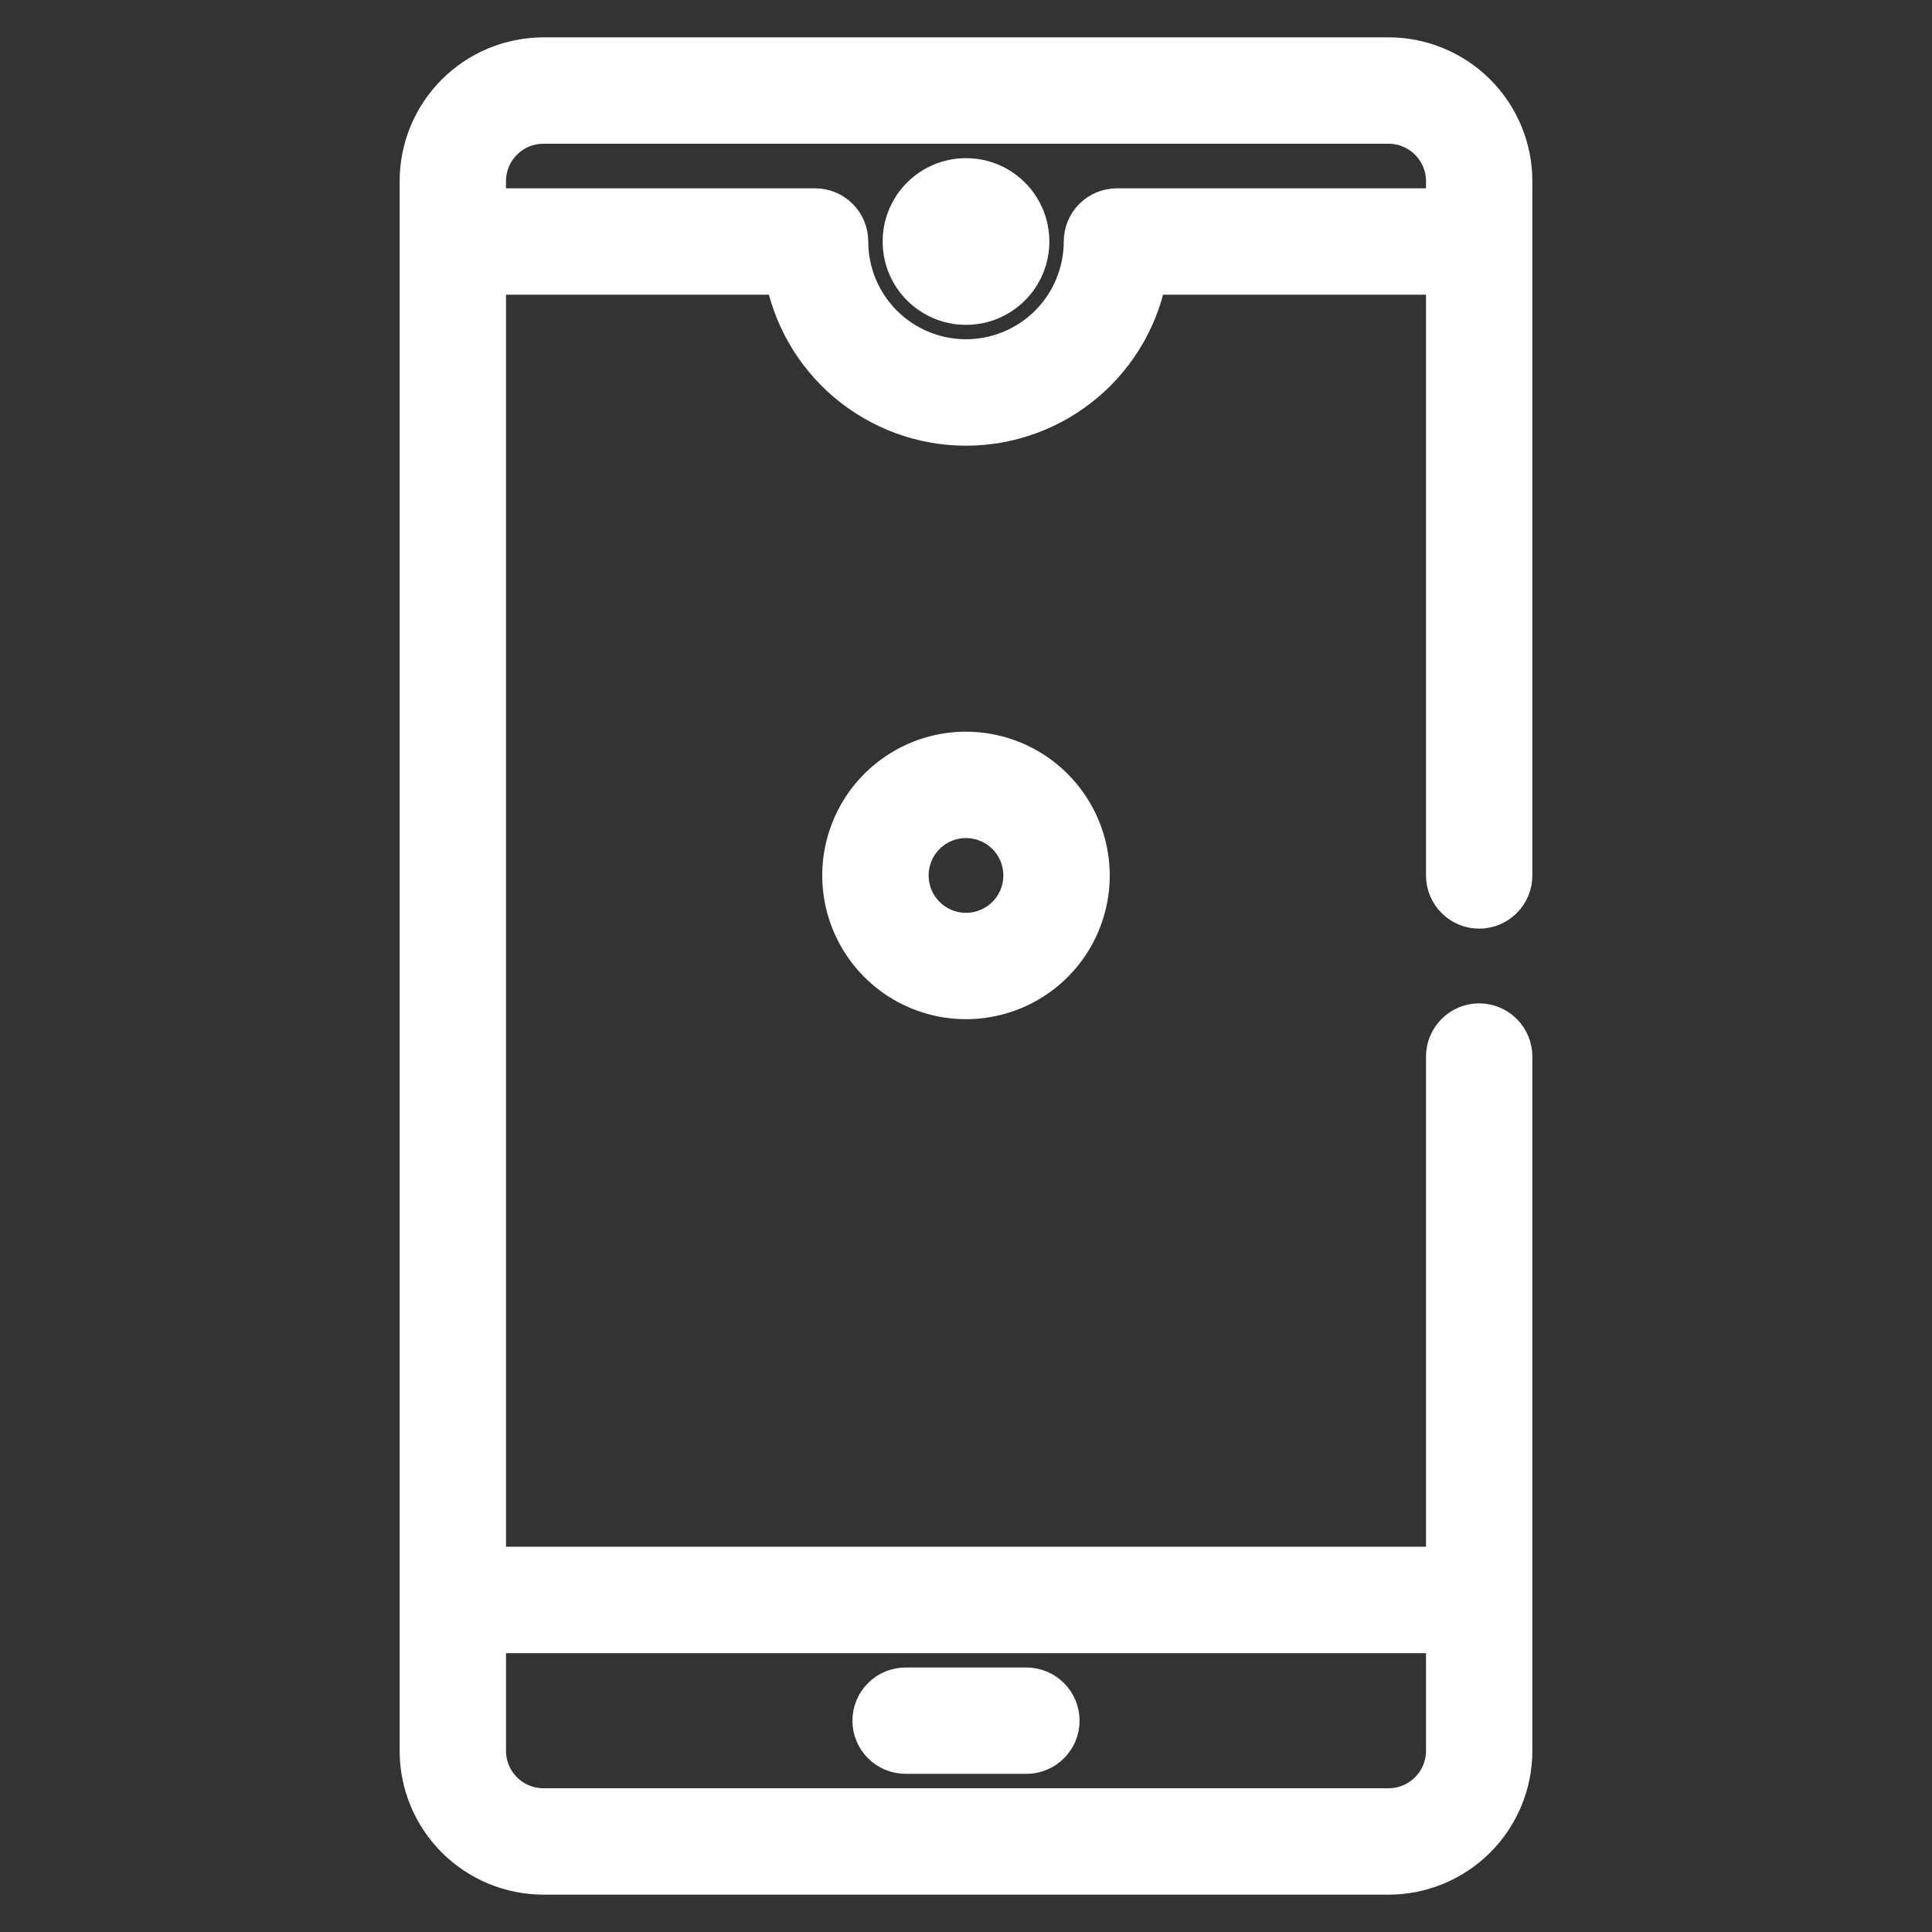 <svg width="42" height="42" viewBox="0 0 42 42" fill="none" xmlns="http://www.w3.org/2000/svg">
<rect x="0" y="0" width="42" height="42" fill="#333333" stroke="none"/>
<path d="M32.156 22.312C31.982 22.312 31.815 22.382 31.692 22.505C31.569 22.628 31.5 22.795 31.5 22.969V34.125H10.5V5.906H17.117C17.272 6.824 17.747 7.657 18.458 8.258C19.169 8.859 20.069 9.189 21 9.189C21.931 9.189 22.831 8.859 23.542 8.258C24.253 7.657 24.728 6.824 24.883 5.906H31.5V19.031C31.5 19.205 31.569 19.372 31.692 19.495C31.815 19.618 31.982 19.688 32.156 19.688C32.33 19.688 32.497 19.618 32.62 19.495C32.743 19.372 32.812 19.205 32.812 19.031V3.938C32.812 3.242 32.535 2.574 32.043 2.082C31.551 1.59 30.884 1.313 30.188 1.312H11.812C11.117 1.313 10.449 1.59 9.957 2.082C9.465 2.574 9.188 3.242 9.188 3.938V38.062C9.188 38.758 9.465 39.426 9.957 39.918C10.449 40.41 11.117 40.687 11.812 40.688H30.188C30.884 40.687 31.551 40.41 32.043 39.918C32.535 39.426 32.812 38.758 32.812 38.062V22.969C32.812 22.795 32.743 22.628 32.62 22.505C32.497 22.382 32.33 22.312 32.156 22.312ZM11.812 2.625H30.188C30.535 2.625 30.869 2.764 31.115 3.01C31.361 3.256 31.5 3.59 31.5 3.938V4.594H24.281C24.107 4.594 23.94 4.663 23.817 4.786C23.694 4.909 23.625 5.076 23.625 5.25C23.625 5.946 23.348 6.614 22.856 7.106C22.364 7.598 21.696 7.875 21 7.875C20.304 7.875 19.636 7.598 19.144 7.106C18.652 6.614 18.375 5.946 18.375 5.25C18.375 5.076 18.306 4.909 18.183 4.786C18.06 4.663 17.893 4.594 17.719 4.594H10.5V3.938C10.5 3.59 10.639 3.256 10.885 3.01C11.131 2.764 11.464 2.625 11.812 2.625ZM30.188 39.375H11.812C11.464 39.375 11.131 39.236 10.885 38.99C10.639 38.744 10.5 38.41 10.5 38.062V35.438H31.5V38.062C31.5 38.41 31.361 38.744 31.115 38.99C30.869 39.236 30.535 39.375 30.188 39.375Z" fill="white" stroke="white"/>
<path d="M21 6.562C21.725 6.562 22.312 5.975 22.312 5.25C22.312 4.525 21.725 3.938 21 3.938C20.275 3.938 19.688 4.525 19.688 5.25C19.688 5.975 20.275 6.562 21 6.562Z" fill="white" stroke="white"/>
<path d="M22.312 36.75H19.688C19.514 36.75 19.346 36.819 19.224 36.942C19.1 37.065 19.031 37.232 19.031 37.406C19.031 37.58 19.1 37.747 19.224 37.87C19.346 37.993 19.514 38.062 19.688 38.062H22.312C22.486 38.062 22.654 37.993 22.776 37.87C22.9 37.747 22.969 37.58 22.969 37.406C22.969 37.232 22.9 37.065 22.776 36.942C22.654 36.819 22.486 36.75 22.312 36.75Z" fill="white" stroke="white"/>
<path d="M21 16.406C20.481 16.406 19.973 16.56 19.542 16.849C19.11 17.137 18.773 17.547 18.575 18.027C18.376 18.506 18.324 19.034 18.425 19.543C18.527 20.053 18.777 20.52 19.144 20.887C19.511 21.255 19.979 21.505 20.488 21.606C20.997 21.707 21.525 21.655 22.005 21.456C22.484 21.258 22.894 20.921 23.183 20.49C23.471 20.058 23.625 19.55 23.625 19.031C23.624 18.335 23.347 17.668 22.855 17.176C22.363 16.684 21.696 16.407 21 16.406ZM21 20.344C20.74 20.344 20.487 20.267 20.271 20.123C20.055 19.978 19.887 19.773 19.787 19.534C19.688 19.294 19.662 19.03 19.713 18.775C19.763 18.521 19.888 18.287 20.072 18.103C20.256 17.92 20.489 17.795 20.744 17.744C20.998 17.693 21.262 17.719 21.502 17.819C21.742 17.918 21.947 18.086 22.091 18.302C22.235 18.518 22.312 18.772 22.312 19.031C22.312 19.379 22.174 19.713 21.928 19.959C21.682 20.205 21.348 20.343 21 20.344Z" fill="white" stroke="white"/>
</svg>
